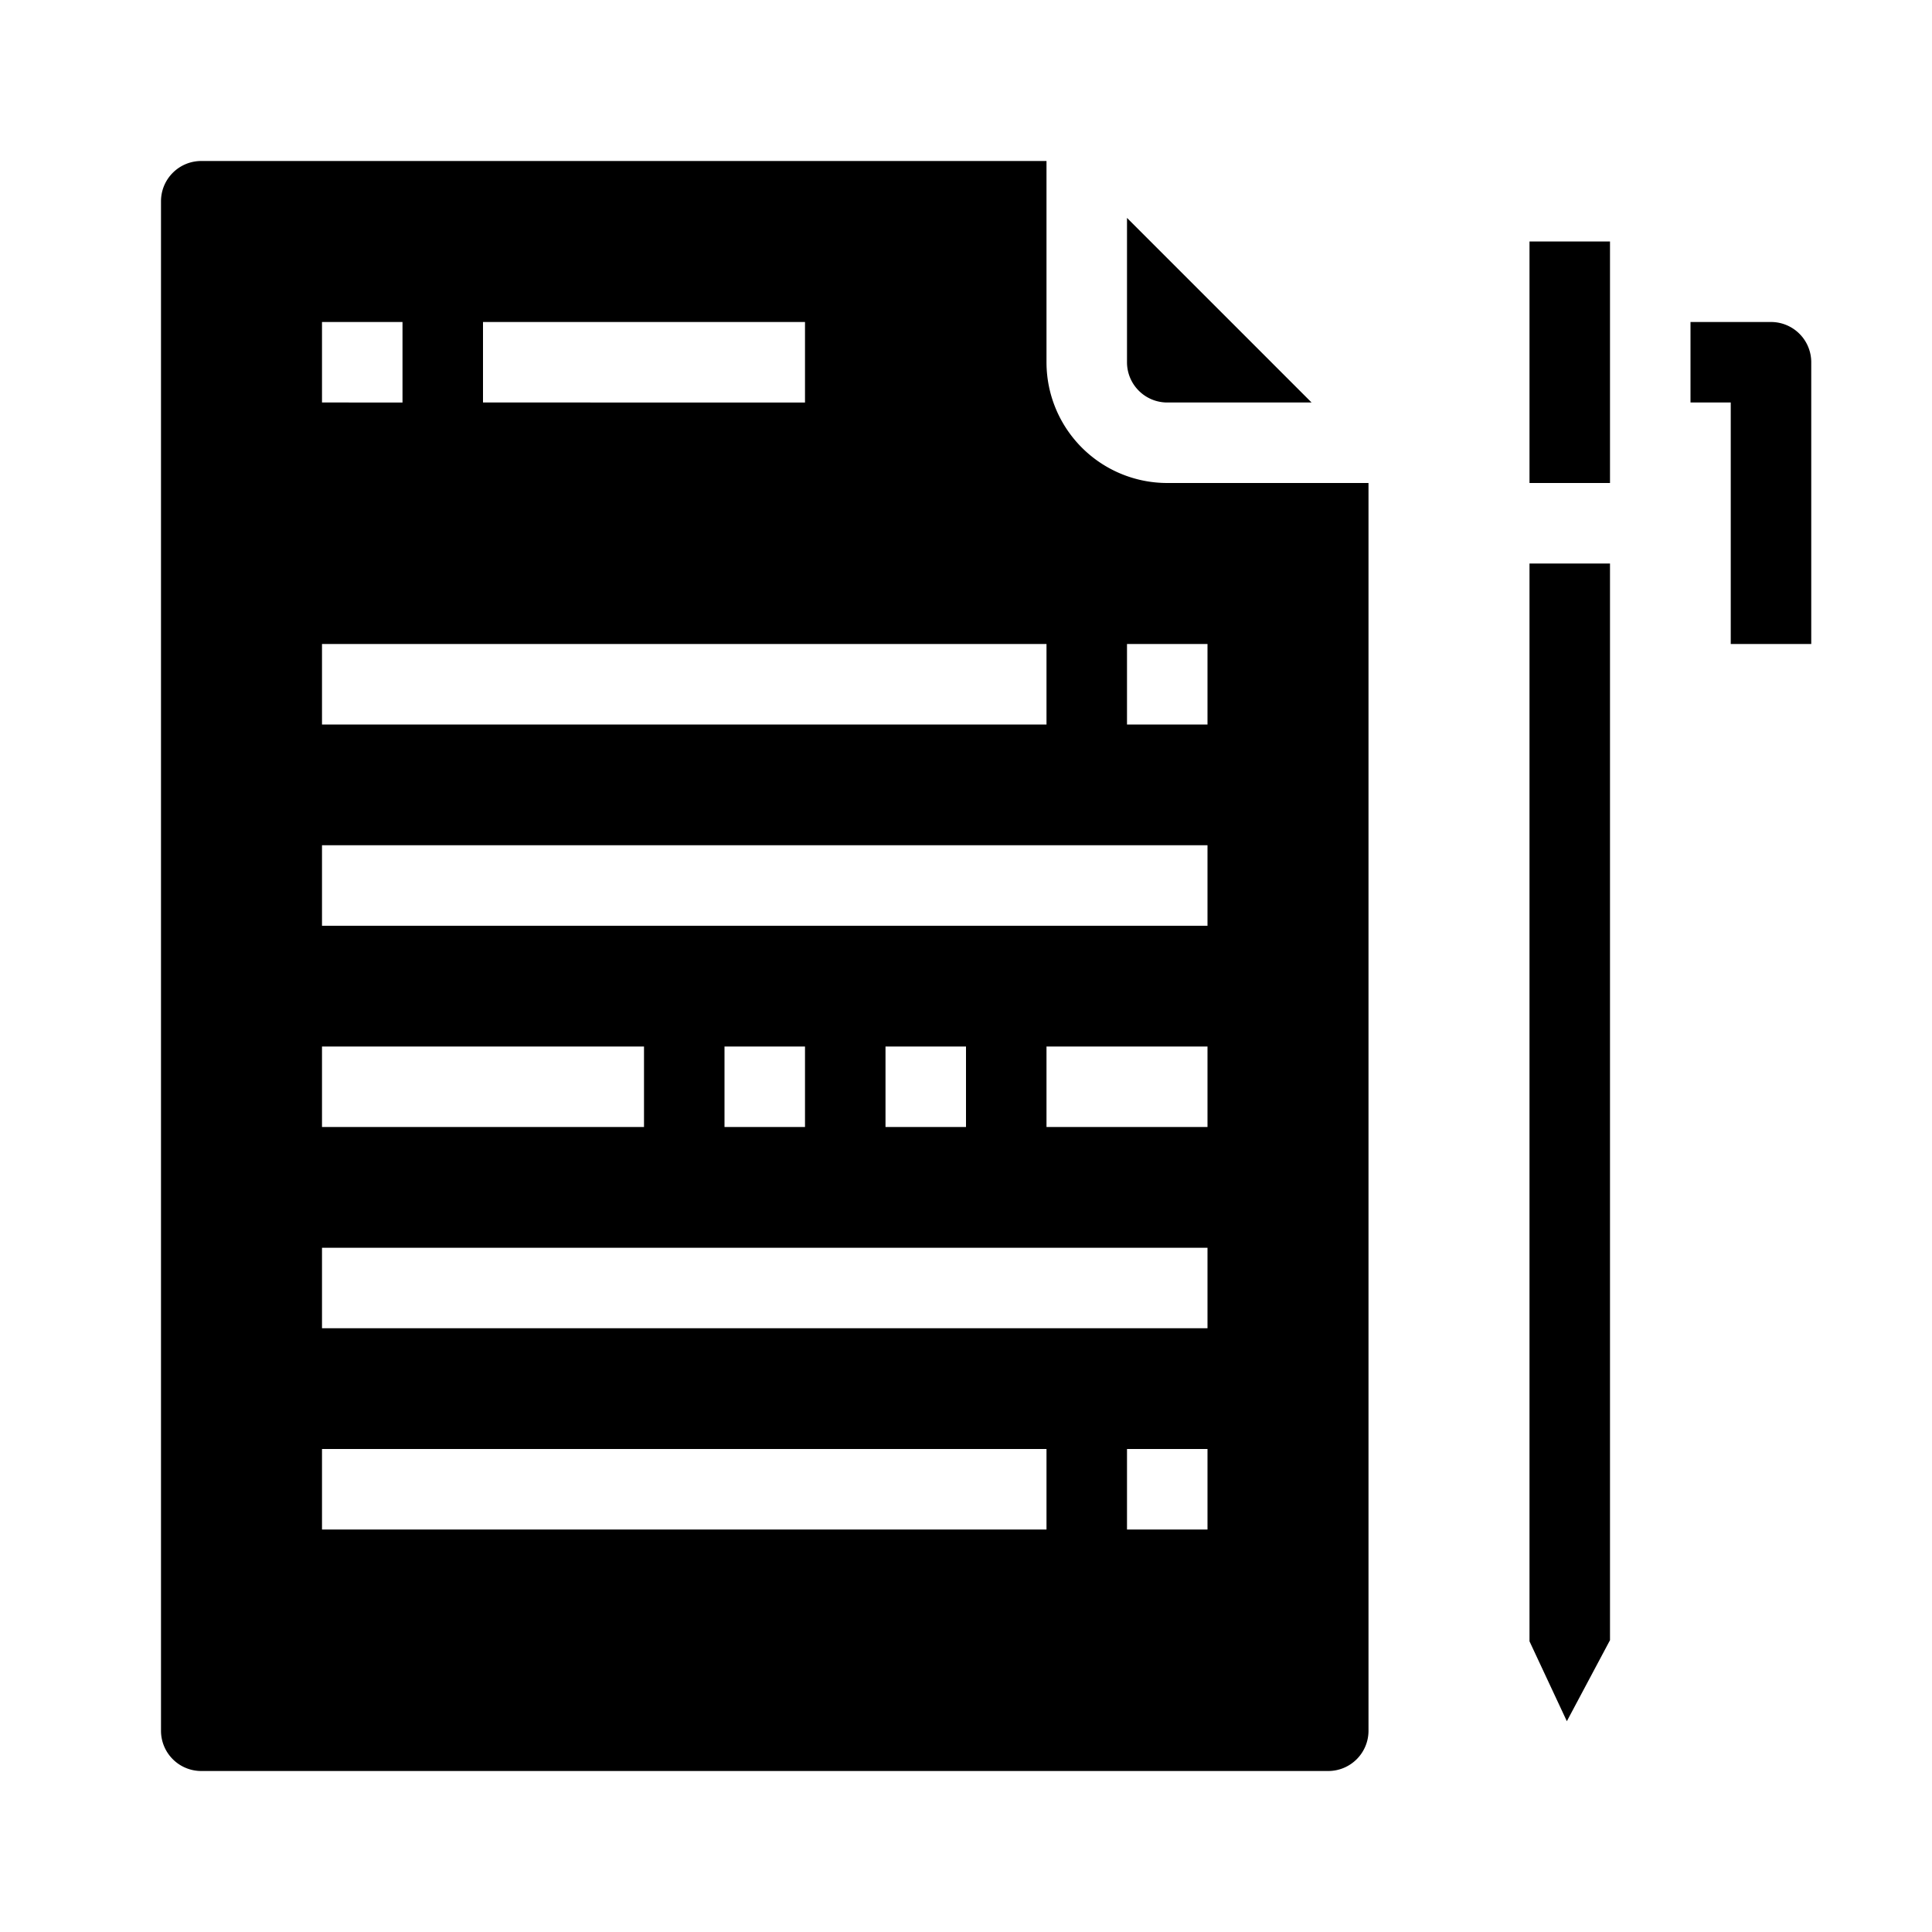 <svg xmlns="http://www.w3.org/2000/svg" viewBox="0 0 48 48" x="0px" y="0px"><g data-name="Order"><rect x="38" y="6" width="2" height="6"></rect><polygon points="40 40.75 40 14 38 14 38 40.778 38.928 42.763 40 40.75"></polygon><path d="M45,16H43V10H42V8h2a1,1,0,0,1,1,1Z"></path><path d="M32.586,10,28,5.414V9a1,1,0,0,0,1,1Z"></path><path d="M5,44H33a1,1,0,0,0,1-1V12H29a3,3,0,0,1-3-3V4H5A1,1,0,0,0,4,5V43A1,1,0,0,0,5,44Zm25-6H28V36h2Zm0-10H26V26h4ZM28,16h2v2H28ZM12,8h8v2H12ZM8,8h2v2H8Zm0,8H26v2H8Zm0,5H30v2H8Zm16,5v2H22V26Zm-4,0v2H18V26ZM8,26h8v2H8Zm0,5H30v2H8Zm0,5H26v2H8Z"></path></g></svg>